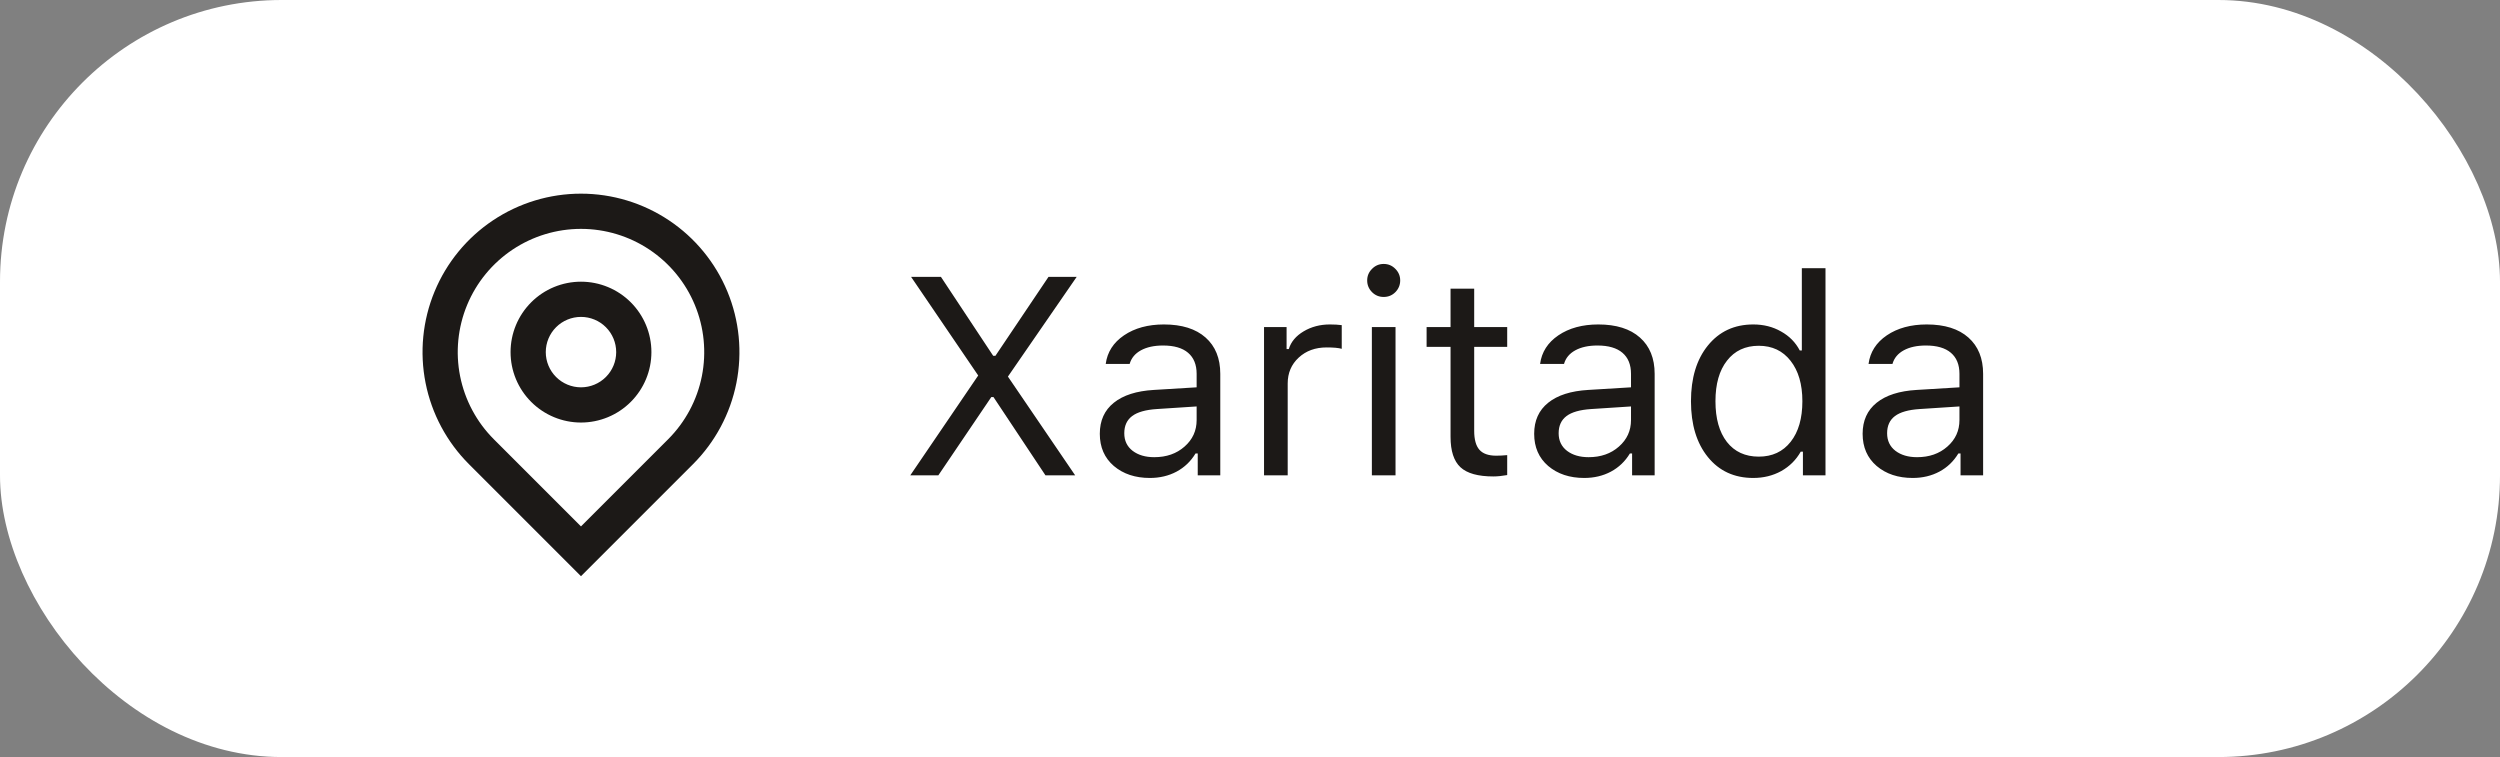 <svg width="142" height="43" viewBox="0 0 142 43" fill="none" xmlns="http://www.w3.org/2000/svg">
<rect x="0" y="0" width="142" height="43" fill="#808080" stroke="none"/>
<rect y="-0" width="142" height="43" rx="16" fill="white"/>
<g clip-path="url(#clip0_3601_615)">
<path d="M33 29.9L37.95 24.95C38.929 23.971 39.596 22.723 39.866 21.366C40.136 20.008 39.997 18.6 39.467 17.321C38.937 16.042 38.04 14.949 36.889 14.18C35.738 13.411 34.384 13 33 13C31.616 13 30.262 13.411 29.111 14.18C27.96 14.949 27.063 16.042 26.533 17.321C26.003 18.6 25.864 20.008 26.134 21.366C26.404 22.723 27.071 23.971 28.05 24.95L33 29.9ZM33 32.728L26.636 26.364C25.377 25.105 24.52 23.501 24.173 21.756C23.826 20.01 24.004 18.2 24.685 16.556C25.366 14.911 26.52 13.505 28 12.517C29.48 11.528 31.22 11 33 11C34.78 11 36.52 11.528 38 12.517C39.48 13.505 40.634 14.911 41.315 16.556C41.996 18.2 42.174 20.01 41.827 21.756C41.48 23.501 40.623 25.105 39.364 26.364L33 32.728ZM33 22C33.53 22 34.039 21.789 34.414 21.414C34.789 21.039 35 20.53 35 20C35 19.469 34.789 18.96 34.414 18.585C34.039 18.21 33.53 18 33 18C32.47 18 31.961 18.21 31.586 18.585C31.211 18.96 31 19.469 31 20C31 20.53 31.211 21.039 31.586 21.414C31.961 21.789 32.47 22 33 22ZM33 24C31.939 24 30.922 23.578 30.172 22.828C29.421 22.078 29 21.061 29 20C29 18.939 29.421 17.921 30.172 17.171C30.922 16.421 31.939 16 33 16C34.061 16 35.078 16.421 35.828 17.171C36.579 17.921 37 18.939 37 20C37 21.061 36.579 22.078 35.828 22.828C35.078 23.578 34.061 24 33 24Z" fill="#1C1917"/>
</g>
<path d="M51.703 27L55.562 21.328L51.75 15.726H53.445L56.414 20.211H56.539L59.555 15.726H61.156L57.25 21.39L61.07 27H59.383L56.43 22.554H56.305L53.297 27H51.703ZM65.562 25.968C66.255 25.968 66.828 25.768 67.281 25.367C67.74 24.966 67.969 24.463 67.969 23.859V23.086L65.703 23.234C65.068 23.276 64.602 23.409 64.305 23.633C64.008 23.857 63.859 24.182 63.859 24.609C63.859 25.031 64.018 25.364 64.336 25.609C64.654 25.849 65.062 25.968 65.562 25.968ZM65.312 27.148C64.484 27.148 63.802 26.922 63.266 26.468C62.734 26.01 62.469 25.401 62.469 24.64C62.469 23.89 62.734 23.302 63.266 22.875C63.797 22.448 64.555 22.206 65.539 22.148L67.969 22V21.234C67.969 20.713 67.807 20.315 67.484 20.039C67.162 19.763 66.688 19.625 66.062 19.625C65.557 19.625 65.138 19.716 64.805 19.898C64.471 20.081 64.258 20.338 64.164 20.672H62.805C62.893 20 63.24 19.458 63.844 19.047C64.453 18.635 65.208 18.429 66.109 18.429C67.13 18.429 67.919 18.677 68.477 19.172C69.034 19.666 69.312 20.354 69.312 21.234V27H68.031V25.758H67.906C67.635 26.206 67.276 26.549 66.828 26.789C66.38 27.028 65.875 27.148 65.312 27.148ZM71.797 27V18.578H73.078V19.828H73.203C73.328 19.416 73.609 19.081 74.047 18.82C74.484 18.56 74.982 18.429 75.539 18.429C75.794 18.429 76.018 18.442 76.211 18.468V19.812C76.029 19.76 75.742 19.734 75.352 19.734C74.711 19.734 74.182 19.927 73.766 20.312C73.349 20.698 73.141 21.187 73.141 21.781V27H71.797ZM77.922 27V18.578H79.266V27H77.922ZM79.258 16.593C79.076 16.776 78.854 16.867 78.594 16.867C78.333 16.867 78.112 16.776 77.93 16.593C77.747 16.406 77.656 16.185 77.656 15.929C77.656 15.674 77.747 15.456 77.93 15.273C78.112 15.086 78.333 14.992 78.594 14.992C78.854 14.992 79.076 15.086 79.258 15.273C79.44 15.456 79.531 15.674 79.531 15.929C79.531 16.185 79.44 16.406 79.258 16.593ZM82.391 16.398H83.734V18.578H85.609V19.703H83.734V24.468C83.734 24.963 83.833 25.323 84.031 25.547C84.229 25.771 84.547 25.883 84.984 25.883C85.177 25.883 85.385 25.872 85.609 25.851V26.984C85.312 27.036 85.049 27.062 84.82 27.062C83.951 27.062 83.328 26.888 82.953 26.539C82.578 26.19 82.391 25.614 82.391 24.812V19.703H81.031V18.578H82.391V16.398ZM90.234 25.968C90.927 25.968 91.5 25.768 91.953 25.367C92.412 24.966 92.641 24.463 92.641 23.859V23.086L90.375 23.234C89.74 23.276 89.273 23.409 88.977 23.633C88.68 23.857 88.531 24.182 88.531 24.609C88.531 25.031 88.69 25.364 89.008 25.609C89.326 25.849 89.734 25.968 90.234 25.968ZM89.984 27.148C89.156 27.148 88.474 26.922 87.938 26.468C87.406 26.01 87.141 25.401 87.141 24.64C87.141 23.89 87.406 23.302 87.938 22.875C88.469 22.448 89.227 22.206 90.211 22.148L92.641 22V21.234C92.641 20.713 92.479 20.315 92.156 20.039C91.833 19.763 91.359 19.625 90.734 19.625C90.229 19.625 89.81 19.716 89.477 19.898C89.143 20.081 88.93 20.338 88.836 20.672H87.477C87.565 20 87.912 19.458 88.516 19.047C89.125 18.635 89.88 18.429 90.781 18.429C91.802 18.429 92.591 18.677 93.148 19.172C93.706 19.666 93.984 20.354 93.984 21.234V27H92.703V25.758H92.578C92.307 26.206 91.948 26.549 91.5 26.789C91.052 27.028 90.547 27.148 89.984 27.148ZM99.586 27.148C98.508 27.148 97.648 26.752 97.008 25.961C96.367 25.169 96.047 24.112 96.047 22.789C96.047 21.471 96.367 20.416 97.008 19.625C97.654 18.828 98.513 18.429 99.586 18.429C100.174 18.429 100.701 18.562 101.164 18.828C101.633 19.088 101.987 19.448 102.227 19.906H102.344V15.234H103.688V27H102.406V25.656H102.281C102.016 26.125 101.646 26.492 101.172 26.758C100.698 27.018 100.169 27.148 99.586 27.148ZM99.898 19.64C99.133 19.64 98.531 19.922 98.094 20.484C97.656 21.041 97.438 21.81 97.438 22.789C97.438 23.773 97.654 24.544 98.086 25.101C98.523 25.659 99.128 25.937 99.898 25.937C100.664 25.937 101.268 25.656 101.711 25.093C102.154 24.531 102.375 23.763 102.375 22.789C102.375 21.825 102.151 21.06 101.703 20.492C101.26 19.924 100.659 19.64 99.898 19.64ZM108.891 25.968C109.583 25.968 110.156 25.768 110.609 25.367C111.068 24.966 111.297 24.463 111.297 23.859V23.086L109.031 23.234C108.396 23.276 107.93 23.409 107.633 23.633C107.336 23.857 107.188 24.182 107.188 24.609C107.188 25.031 107.346 25.364 107.664 25.609C107.982 25.849 108.391 25.968 108.891 25.968ZM108.641 27.148C107.812 27.148 107.13 26.922 106.594 26.468C106.062 26.01 105.797 25.401 105.797 24.64C105.797 23.89 106.062 23.302 106.594 22.875C107.125 22.448 107.883 22.206 108.867 22.148L111.297 22V21.234C111.297 20.713 111.135 20.315 110.812 20.039C110.49 19.763 110.016 19.625 109.391 19.625C108.885 19.625 108.466 19.716 108.133 19.898C107.799 20.081 107.586 20.338 107.492 20.672H106.133C106.221 20 106.568 19.458 107.172 19.047C107.781 18.635 108.536 18.429 109.438 18.429C110.458 18.429 111.247 18.677 111.805 19.172C112.362 19.666 112.641 20.354 112.641 21.234V27H111.359V25.758H111.234C110.964 26.206 110.604 26.549 110.156 26.789C109.708 27.028 109.203 27.148 108.641 27.148Z" fill="#1C1917"/>
<defs>
<clipPath id="clip0_3601_615">
<rect width="24" height="24" fill="white" transform="translate(21 9)"/>
</clipPath>
</defs>
</svg>
